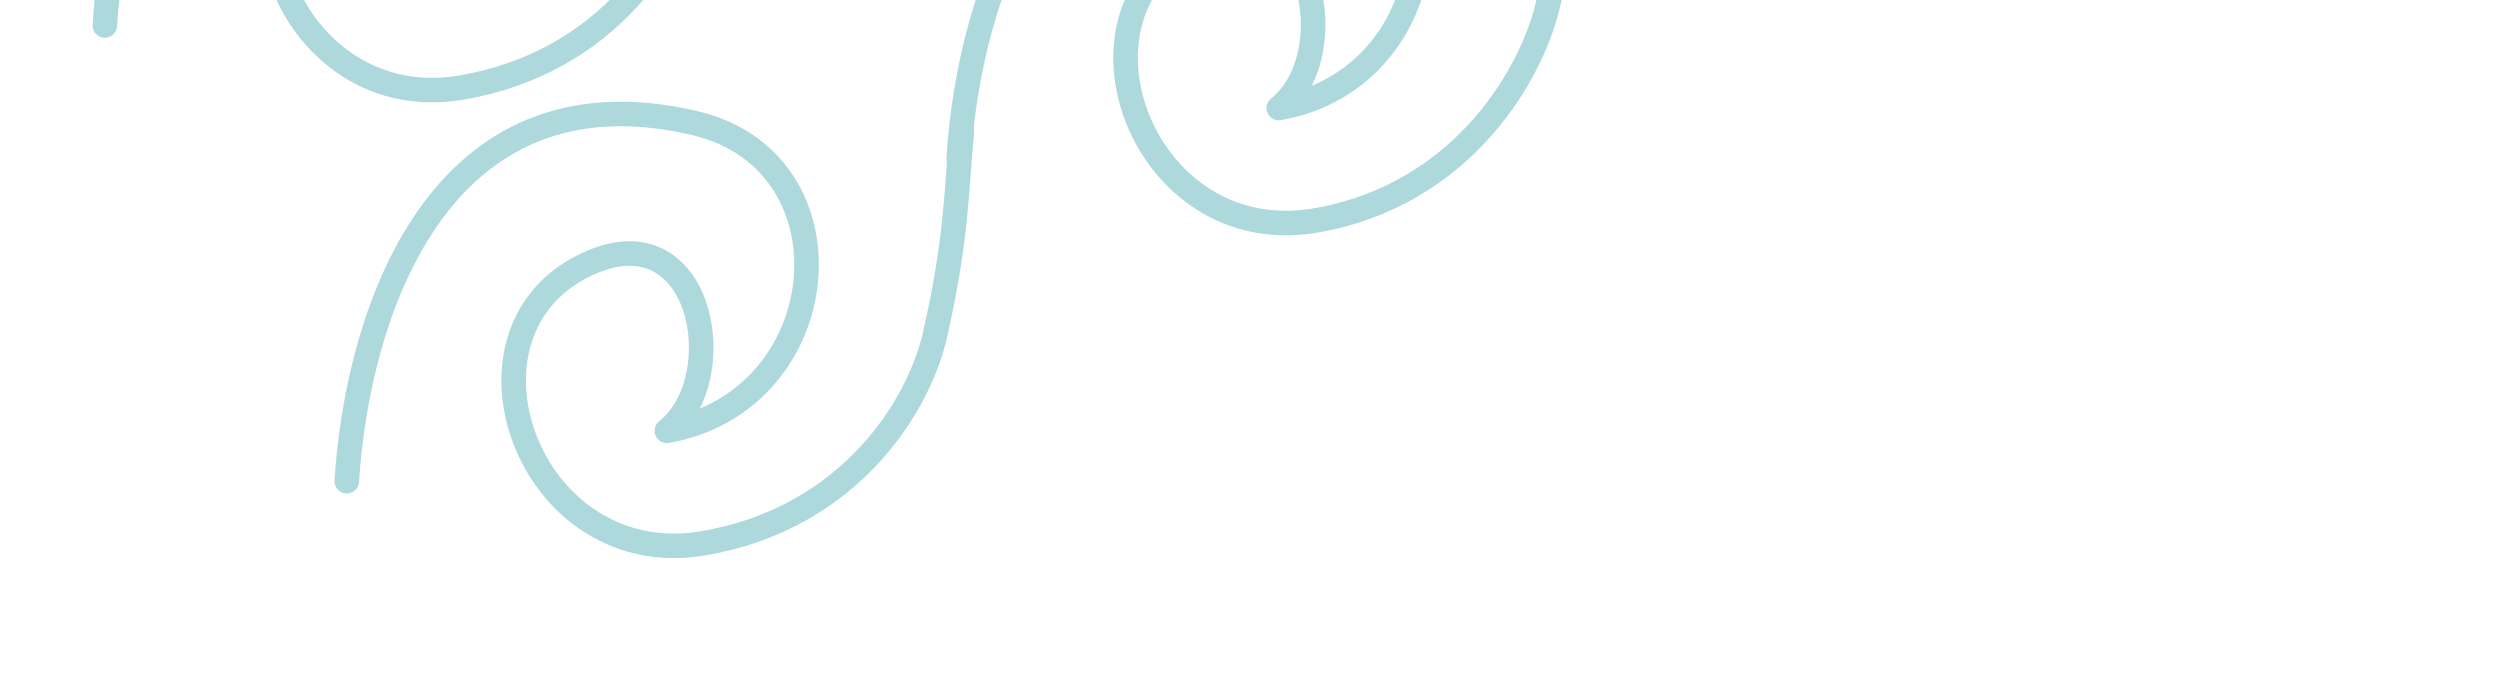 <svg width="407" height="114" viewBox="0 0 407 114" fill="none" xmlns="http://www.w3.org/2000/svg">
    <path d="M17.069 4.149C18.721 -22.686 31.782 -64.002 73.726 -54.149C100.418 -47.879 96.749 -8.951 69.176 -4.047C80.117 -12.776 74.809 -41.107 55.066 -30.625C33.044 -18.934 47.071 18.951 75.008 14.271C99.144 10.228 110.609 -8.513 113.009 -20.495"
          stroke="#AED9DC" stroke-width="4" stroke-linecap="round" stroke-linejoin="round"/>
    <path d="M56.458 78.341C58.11 51.506 71.171 10.19 113.115 20.043C139.807 26.313 136.138 65.241 108.565 70.145C119.505 61.416 114.198 33.085 94.455 43.567C72.433 55.259 86.46 93.144 114.397 88.464C138.533 84.421 149.998 65.679 152.398 53.698"
          stroke="#AED9DC" stroke-width="4" stroke-linecap="round" stroke-linejoin="round"/>
    <path d="M156.078 25.794C157.731 -1.041 170.791 -42.357 212.735 -32.504C239.427 -26.234 235.758 12.694 208.185 17.598C219.126 8.869 213.818 -19.462 194.075 -8.98C172.053 2.712 186.08 40.596 214.017 35.916C238.153 31.873 249.834 11.705 252.234 -0.276"
          stroke="#AED9DC" stroke-width="4" stroke-linecap="round" stroke-linejoin="round"/>
    <path d="M152.399 53.7C155.867 38.231 155.679 30.543 156.607 21.29" stroke="#AED9DC" stroke-width="4"
          stroke-linecap="round" stroke-linejoin="round"/>
    <path d="M252.234 -0.276C255.702 -15.745 255.561 -21.511 256.489 -30.765" stroke="#AED9DC" stroke-width="4"
          stroke-linecap="round" stroke-linejoin="round"/>
    <path d="M256.18 -27.68C257.832 -54.515 271.029 -95.574 312.974 -85.721C339.665 -79.45 335.996 -40.522 308.424 -35.618C319.364 -44.348 314.057 -72.679 294.313 -62.197C272.291 -50.505 286.319 -12.62 314.255 -17.3C338.391 -21.343 349.856 -40.085 352.256 -52.066"
          stroke="#AED9DC" stroke-width="4" stroke-linecap="round" stroke-linejoin="round"/>
</svg>
